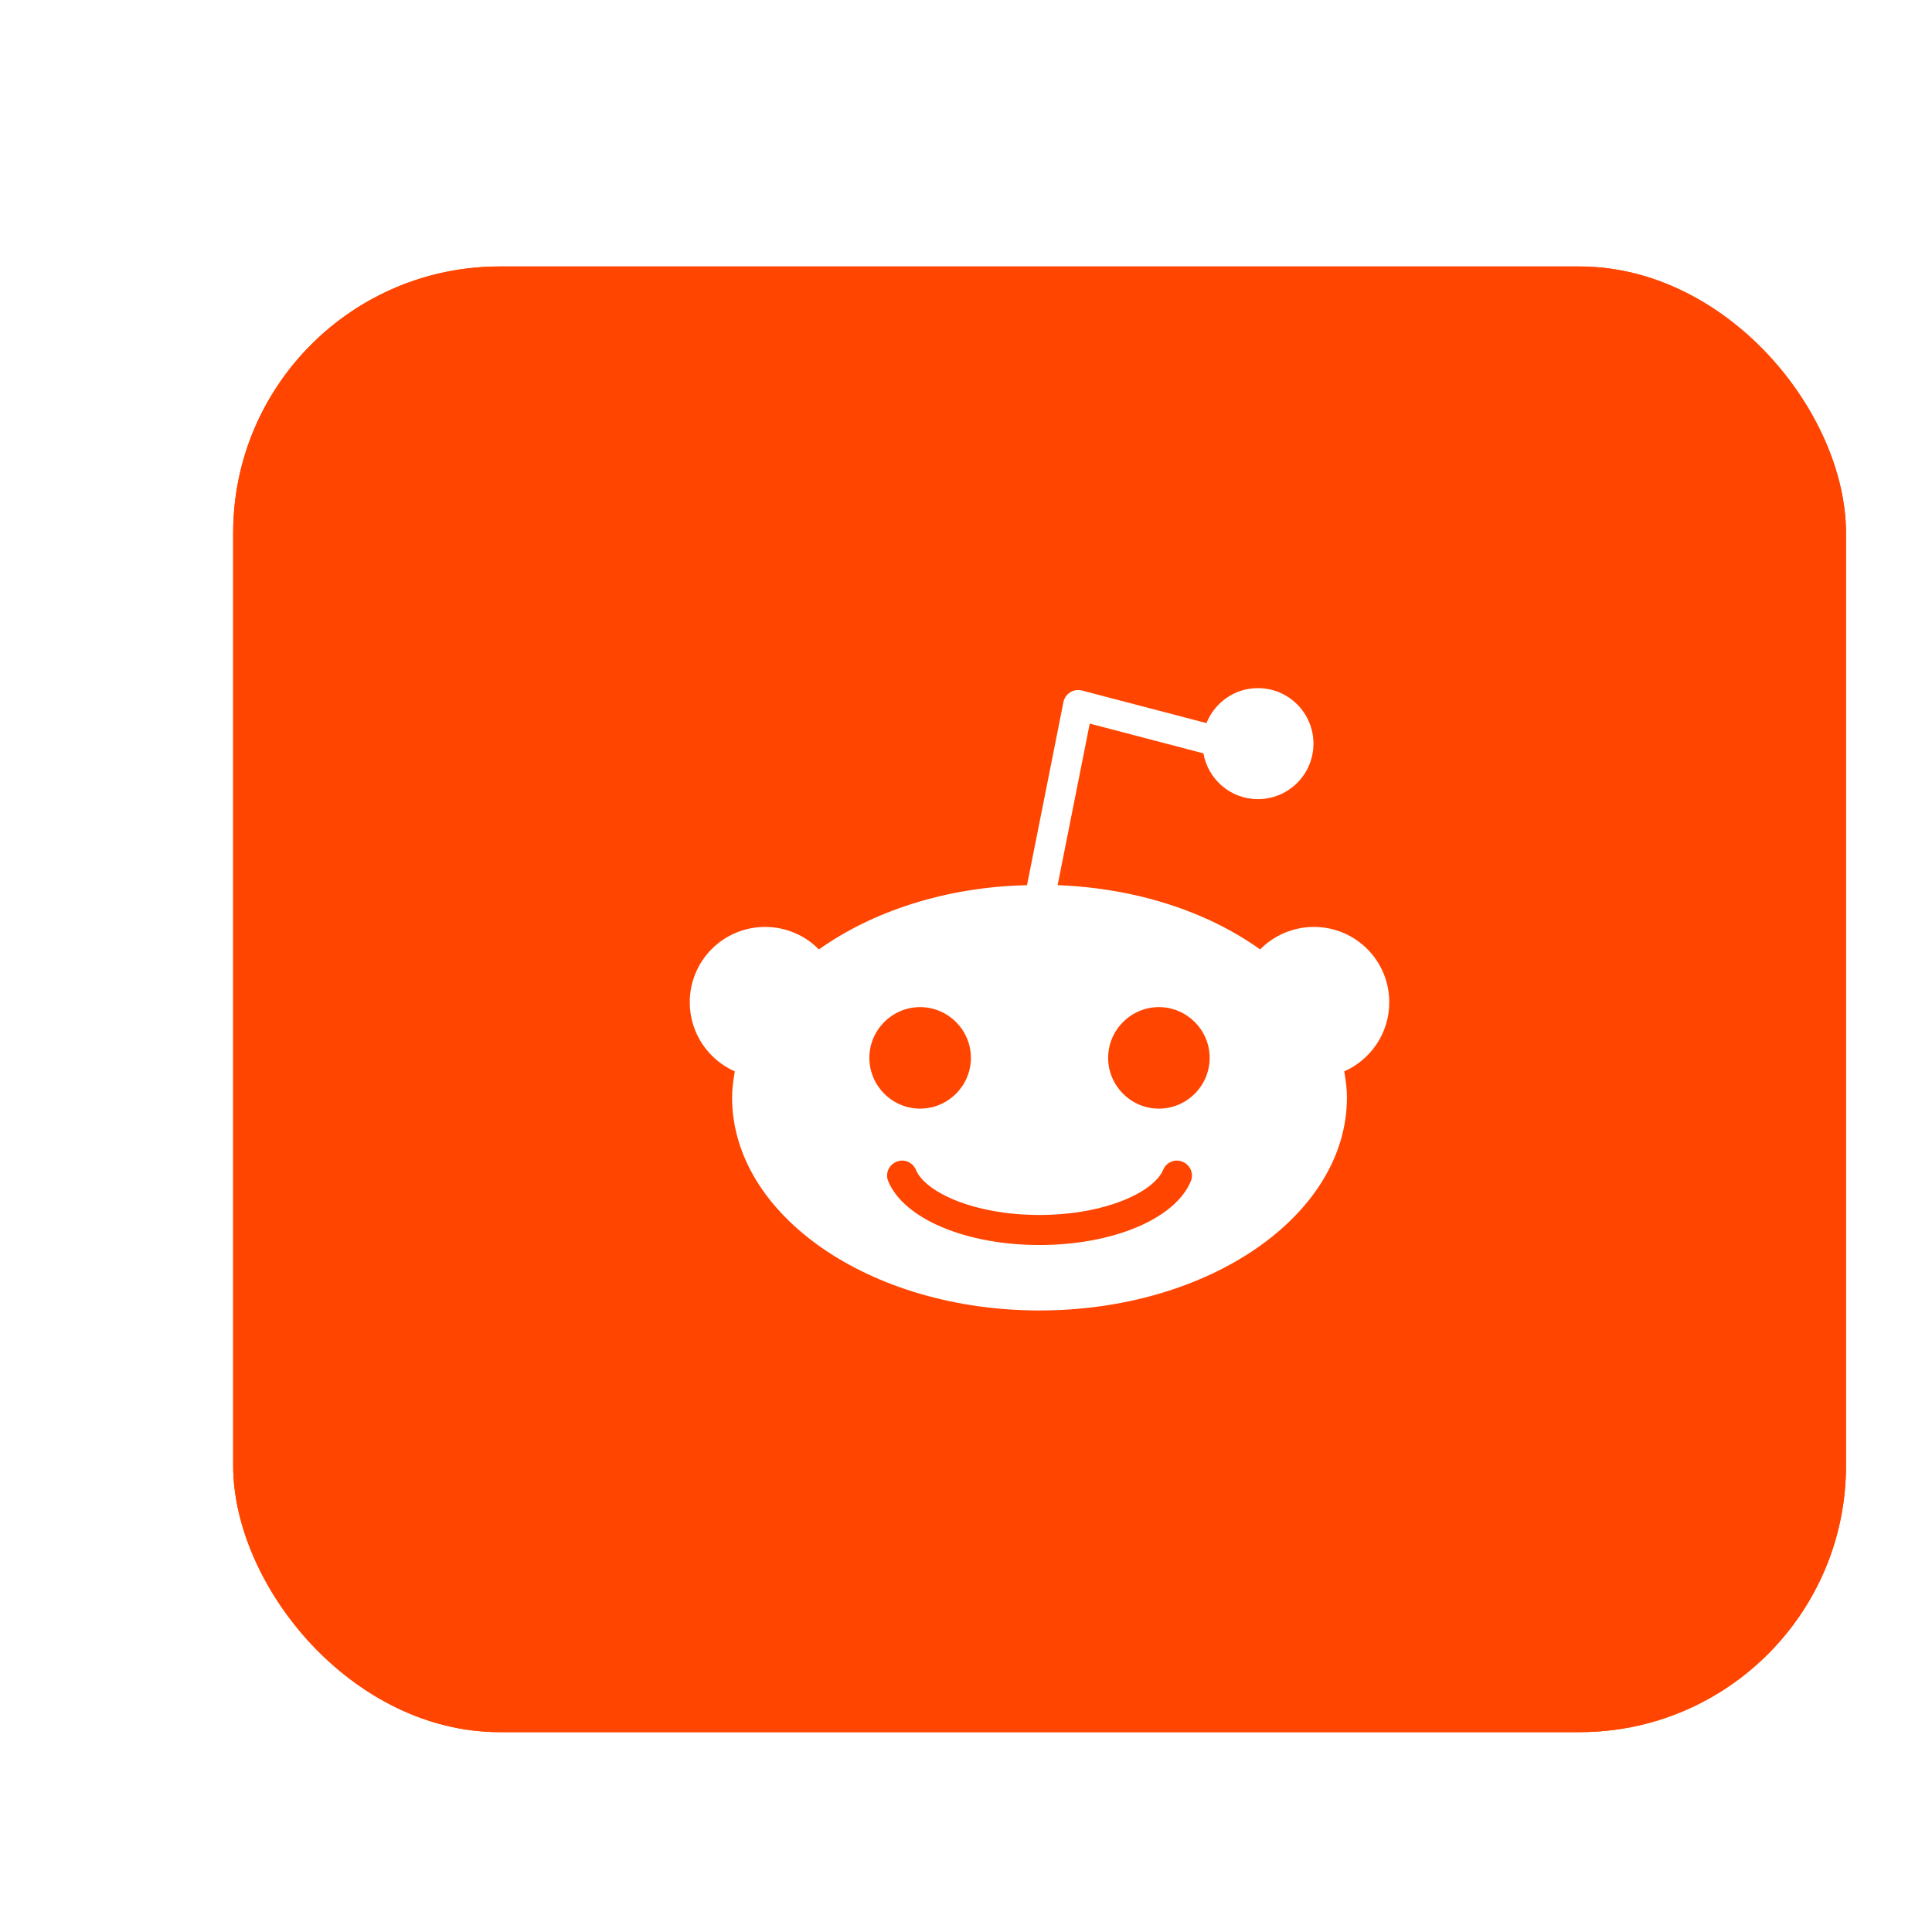 <svg width="58" height="58" viewBox="0 0 58 58" fill="none" xmlns="http://www.w3.org/2000/svg">
<mask id="mask0_1358_85019" style="mask-type:alpha" maskUnits="userSpaceOnUse" x="2" y="0" width="58" height="58">
<rect x="2" width="58" height="58" fill="#D9D9D9"/>
</mask>
<g mask="url(#mask0_1358_85019)">
</g>
<g filter="url(#filter0_d_1358_85019)">
<rect x="7" y="7" width="48.418" height="44" rx="8" fill="#FF4500"/>
<path d="M39.444 26.827C38.813 26.827 38.236 27.088 37.83 27.503C36.27 26.385 34.142 25.664 31.753 25.574C31.752 25.573 31.752 25.574 31.751 25.573L32.715 20.723L36.127 21.616C36.265 22.397 36.944 22.991 37.764 22.991C38.685 22.991 39.431 22.245 39.431 21.325C39.431 20.405 38.685 19.658 37.764 19.658C37.062 19.658 36.465 20.094 36.219 20.708L32.481 19.73C32.359 19.698 32.233 19.718 32.127 19.784C32.022 19.85 31.948 19.956 31.925 20.078L30.832 25.573C30.829 25.574 30.827 25.573 30.824 25.574C28.38 25.628 26.18 26.367 24.584 27.503C24.178 27.088 23.601 26.827 22.97 26.827C21.717 26.827 20.707 27.837 20.707 29.09C20.707 30.019 21.266 30.812 22.059 31.164C22.014 31.425 21.978 31.678 21.978 31.948C21.978 35.474 26.108 38.341 31.203 38.341C36.306 38.341 40.436 35.474 40.436 31.948C40.436 31.678 40.4 31.425 40.355 31.164C41.148 30.812 41.707 30.019 41.707 29.09C41.707 27.837 40.697 26.827 39.444 26.827ZM26.099 30.758C26.099 29.92 26.784 29.234 27.623 29.234C28.462 29.234 29.147 29.92 29.147 30.758C29.147 31.597 28.462 32.282 27.623 32.282C26.784 32.282 26.099 31.597 26.099 30.758ZM35.747 34.464C35.278 35.591 33.412 36.376 31.203 36.376C29.002 36.376 27.136 35.591 26.667 34.464C26.568 34.239 26.676 33.977 26.91 33.878C27.136 33.779 27.398 33.887 27.497 34.121C27.776 34.789 29.237 35.474 31.203 35.474C33.168 35.474 34.638 34.789 34.917 34.121C35.017 33.887 35.278 33.779 35.504 33.878C35.738 33.977 35.846 34.239 35.747 34.464ZM34.791 32.282C33.953 32.282 33.267 31.597 33.267 30.758C33.267 29.92 33.953 29.234 34.791 29.234C35.63 29.234 36.315 29.92 36.315 30.758C36.315 31.597 35.63 32.282 34.791 32.282Z" fill="white"/>
<rect x="7.5" y="7.5" width="47.418" height="43" rx="7.5" stroke="#FF4500"/>
</g>
<defs>
<filter id="filter0_d_1358_85019" x="0" y="1" width="62.418" height="58" filterUnits="userSpaceOnUse" color-interpolation-filters="sRGB">
<feFlood flood-opacity="0" result="BackgroundImageFix"/>
<feColorMatrix in="SourceAlpha" type="matrix" values="0 0 0 0 0 0 0 0 0 0 0 0 0 0 0 0 0 0 127 0" result="hardAlpha"/>
<feOffset dy="1"/>
<feGaussianBlur stdDeviation="3.5"/>
<feColorMatrix type="matrix" values="0 0 0 0 1 0 0 0 0 0.271 0 0 0 0 0 0 0 0 0.61 0"/>
<feBlend mode="normal" in2="BackgroundImageFix" result="effect1_dropShadow_1358_85019"/>
<feBlend mode="normal" in="SourceGraphic" in2="effect1_dropShadow_1358_85019" result="shape"/>
</filter>
</defs>
</svg>
